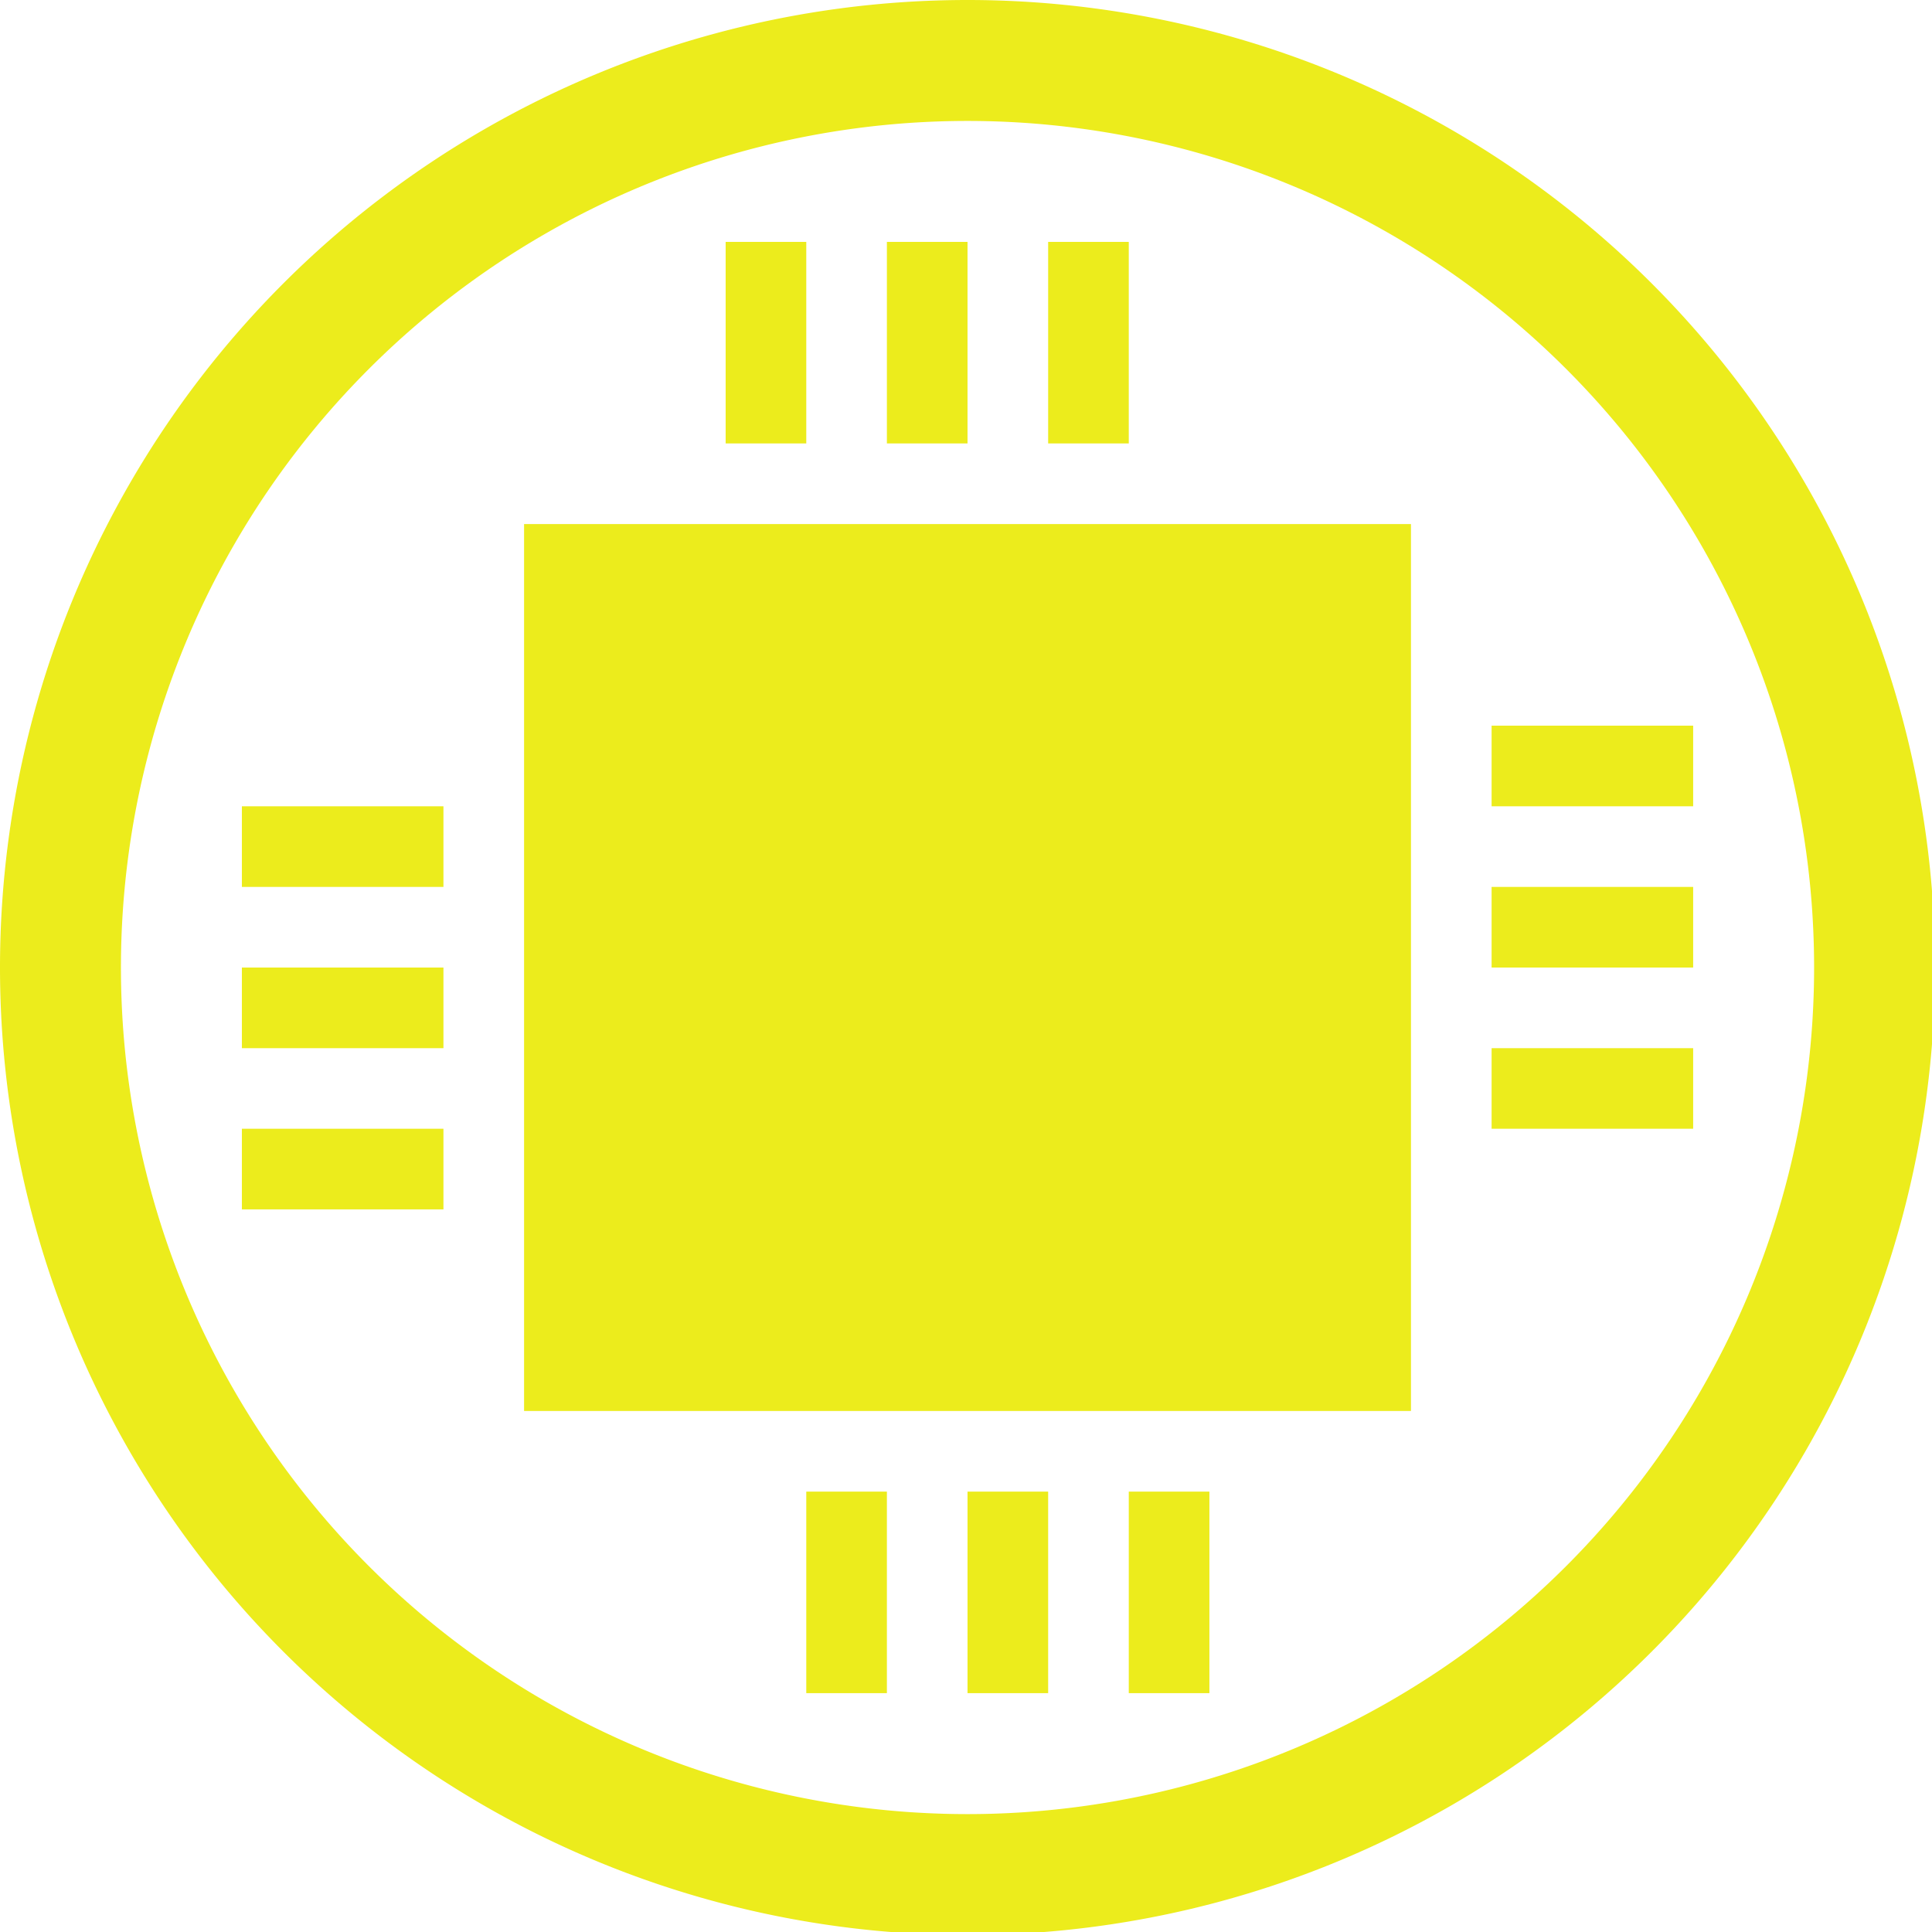 <?xml version="1.0" encoding="UTF-8" standalone="no"?>
<svg
   xmlns:dc="http://purl.org/dc/elements/1.1/"
   xmlns:cc="http://creativecommons.org/ns#"
   xmlns:rdf="http://www.w3.org/1999/02/22-rdf-syntax-ns#"
   xmlns:svg="http://www.w3.org/2000/svg"
   xmlns="http://www.w3.org/2000/svg"
   xmlns:sodipodi="http://sodipodi.sourceforge.net/DTD/sodipodi-0.dtd"
   xmlns:inkscape="http://www.inkscape.org/namespaces/inkscape"
   width="48"
   height="48"
   viewBox="0 0 12.7 12.7"
   version="1.1"
   id="svg4"
   sodipodi:docname="cpu.svg"
   inkscape:version="0.92.5 (2060ec1f9f, 2020-04-08)">
  <defs
     id="defs8">
  <style
     id="current-color-scheme"
     type="text/css">
      .ColorScheme-Highlight {
        color:#ecec1c;
      }
  </style>
  </defs>
  <path
     class="ColorScheme-Highlight"
     style="fill:currentColor"
     d="M 24 0 A 24 24 0 0 0 0 24 A 24 24 0 0 0 24 48 A 24 24 0 0 0 48 24 A 24 24 0 0 0 24 0 z M 24 3 A 21 21 0 0 1 45 24 A 21 21 0 0 1 24 45 A 21 21 0 0 1 3 24 A 21 21 0 0 1 24 3 z M 18 6 L 18 11 L 20 11 L 20 6 L 18 6 z M 22 6 L 22 11 L 24 11 L 24 6 L 22 6 z M 26 6 L 26 11 L 28 11 L 28 6 L 26 6 z M 13 13 L 13 35 L 35 35 L 35 13 L 13 13 z M 37 18 L 37 20 L 42 20 L 42 18 L 37 18 z M 6 20 L 6 22 L 11 22 L 11 20 L 6 20 z M 37 22 L 37 24 L 42 24 L 42 22 L 37 22 z M 6 24 L 6 26 L 11 26 L 11 24 L 6 24 z M 37 26 L 37 28 L 42 28 L 42 26 L 37 26 z M 6 28 L 6 30 L 11 30 L 11 28 L 6 28 z M 20 37 L 20 42 L 22 42 L 22 37 L 20 37 z M 24 37 L 24 42 L 26 42 L 26 37 L 24 37 z M 28 37 L 28 42 L 30 42 L 30 37 L 28 37 z "
     transform="scale(0.265)"
     id="path861" />
</svg>
